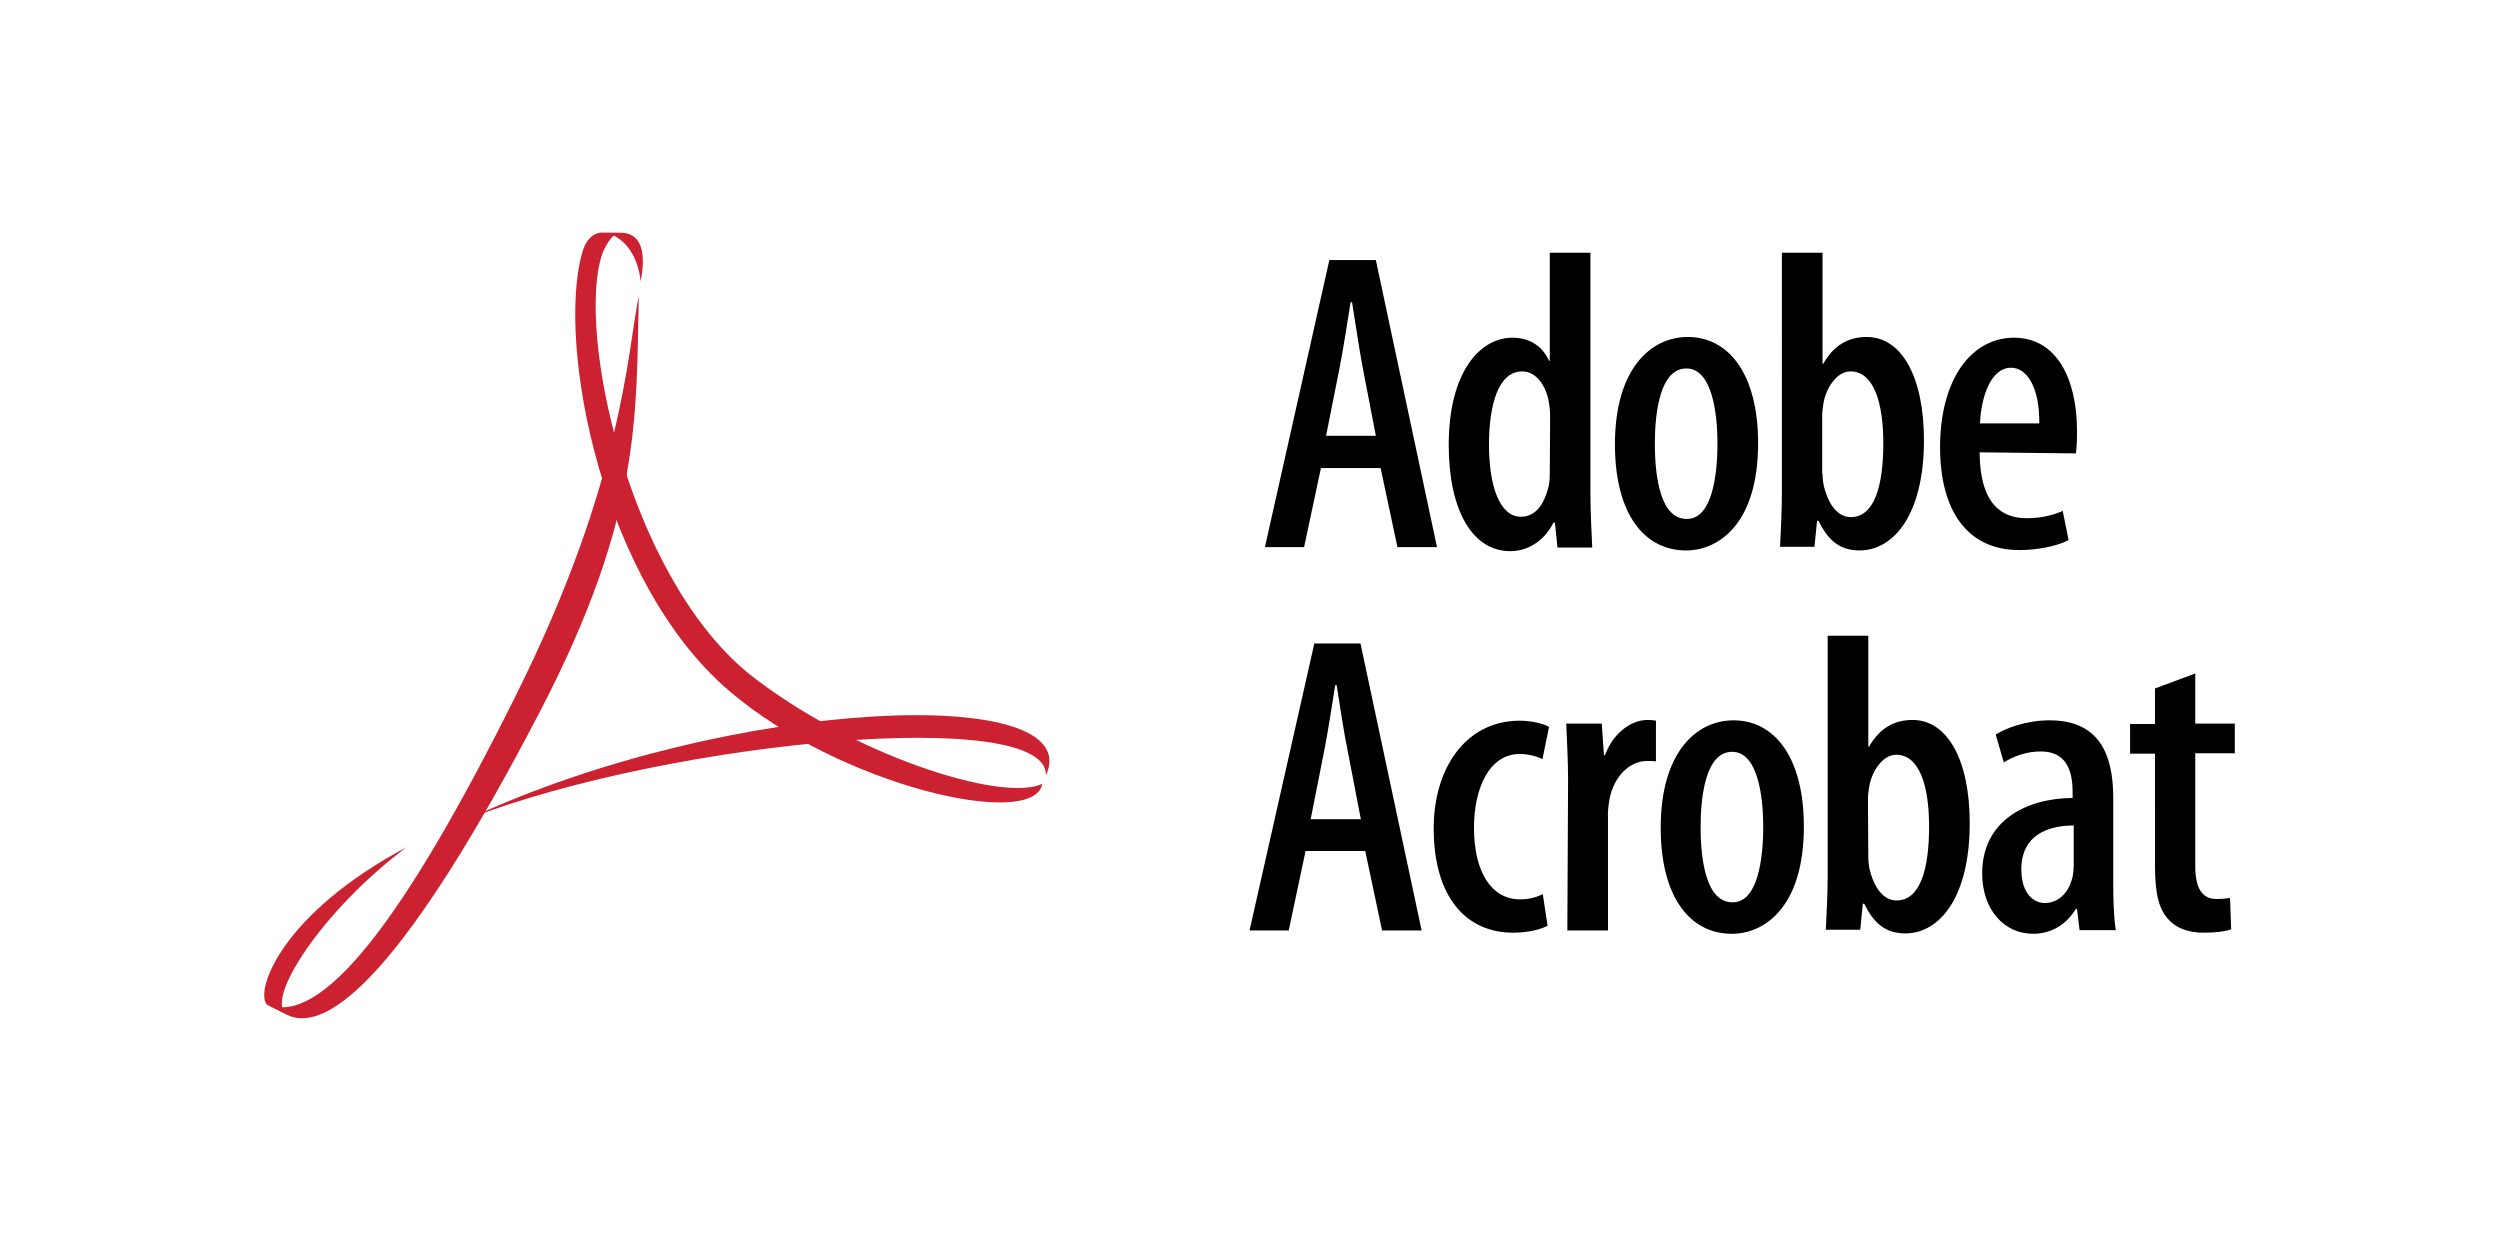<?xml version="1.0" encoding="UTF-8" standalone="no"?>
<svg
   xmlns:dc="http://purl.org/dc/elements/1.1/"
   xmlns:cc="http://creativecommons.org/ns#"
   xmlns:rdf="http://www.w3.org/1999/02/22-rdf-syntax-ns#"
   xmlns:svg="http://www.w3.org/2000/svg"
   xmlns="http://www.w3.org/2000/svg"
   xmlns:sodipodi="http://sodipodi.sourceforge.net/DTD/sodipodi-0.dtd"
   xmlns:inkscape="http://www.inkscape.org/namespaces/inkscape"
   width="120"
   height="60"
   viewBox="0 0 9.252 4.626"
   version="1.1"
   id="svg16"
   sodipodi:docname="adobe acrobat-ar21.svg"
   inkscape:version="0.92.2 (5c3e80d, 2017-08-06)">
  <defs
     id="defs20" />
  <sodipodi:namedview
     pagecolor="#ffffff"
     bordercolor="#666666"
     borderopacity="1"
     objecttolerance="10"
     gridtolerance="10"
     guidetolerance="10"
     inkscape:pageopacity="0"
     inkscape:pageshadow="2"
     inkscape:window-width="1920"
     inkscape:window-height="1001"
     id="namedview18"
     showgrid="false"
     inkscape:zoom="8.5441126"
     inkscape:cx="40.639165"
     inkscape:cy="39.155378"
     inkscape:window-x="-9"
     inkscape:window-y="-9"
     inkscape:window-maximized="1"
     inkscape:current-layer="svg16" />
  <g
     id="g846"
     transform="translate(0.46)">
    <g
       transform="matrix(0.83,0,0,0.83,2.358,-1.13)"
       id="g851">
      <g
         transform="translate(0,0.356)"
         id="g857">
        <path
           sodipodi:nodetypes="ccccccc"
           d="M -1.58,4.781 C -1.959,5.064 -2.219,5.466 -2.116,5.529 l -0.09,-0.045 c -0.052,-0.064 0.066,-0.405 0.627,-0.703 z M 1.268,4.464 C 1.462,4.05 -0.135,4.112 -1.302,4.654 -0.394,4.304 1.287,4.153 1.268,4.464 Z"
           id="path4"
           inkscape:connector-curvature="0"
           style="clip-rule:evenodd;fill:#cc2131;fill-rule:evenodd;stroke-width:0.026" />
        <g
           id="g845"
           transform="translate(0.359,0.022)">
          <path
             style="clip-rule:evenodd;fill:#cc2131;fill-rule:evenodd;stroke-width:0.026"
             inkscape:connector-curvature="0"
             id="path6"
             d="m -0.898,2.242 c 0.044,-0.229 -0.069,-0.221 -0.1,-0.221 l -0.071,-5.654e-4 c -0.039,0 -0.074,0.031 -0.091,0.095 -0.111,0.413 0.09,1.461 0.654,1.946 0.498,0.428 1.364,0.624 1.399,0.417 C 0.713,4.564 0.037,4.347 -0.418,3.985 -0.955,3.544 -1.185,2.456 -1.069,2.116 c 0.012,-0.034 0.039,-0.074 0.052,-0.082 0.048,0.024 0.107,0.084 0.12,0.208 z" />
          <path
             style="clip-rule:evenodd;fill:#cc2131;fill-rule:evenodd;stroke-width:0.026"
             inkscape:connector-curvature="0"
             id="path8"
             d="M -0.907,2.308 C -0.956,2.551 -0.978,3.127 -1.448,4.072 -1.952,5.088 -2.32,5.562 -2.565,5.462 l 0.088,0.045 c 0.192,0.098 0.545,-0.224 1.132,-1.354 0.452,-0.87 0.427,-1.318 0.439,-1.844 z" />
        </g>
      </g>
    </g>
    <g
       transform="matrix(1.355,0,0,1.355,-1.711,-0.78)"
       id="g835">
      <path
         style="clip-rule:evenodd;fill-rule:evenodd;stroke-width:0.031"
         inkscape:connector-curvature="0"
         id="path10"
         d="M 4.531,1.854 4.485,2.07 H 4.378 L 4.554,1.286 H 4.681 L 4.848,2.07 H 4.74 L 4.694,1.854 Z M 4.681,1.766 4.645,1.579 C 4.635,1.526 4.625,1.457 4.616,1.401 h -0.004 c -0.009,0.057 -0.02,0.128 -0.03,0.179 L 4.545,1.766 H 4.681 Z M 5.267,1.266 v 0.659 c 0,0.043 0.003,0.106 0.005,0.146 h -0.095 l -0.007,-0.068 h -0.004 c -0.019,0.04 -0.061,0.078 -0.118,0.078 -0.104,0 -0.168,-0.113 -0.168,-0.29 0,-0.199 0.085,-0.293 0.174,-0.293 0.045,0 0.081,0.021 0.1,0.063 h 0.002 V 1.266 Z M 5.157,1.721 c 0,-0.011 0,-0.024 -0.002,-0.036 -0.005,-0.051 -0.034,-0.095 -0.074,-0.095 -0.067,0 -0.091,0.095 -0.091,0.2 0,0.115 0.03,0.197 0.087,0.197 0.025,0 0.058,-0.013 0.075,-0.08 0.003,-0.01 0.004,-0.023 0.004,-0.037 z m 0.371,0.358 c -0.112,0 -0.194,-0.097 -0.194,-0.29 0,-0.205 0.097,-0.293 0.199,-0.293 0.111,0 0.192,0.1 0.192,0.29 0,0.224 -0.111,0.293 -0.196,0.293 z m 0.003,-0.086 c 0.068,0 0.083,-0.119 0.083,-0.206 0,-0.084 -0.015,-0.205 -0.085,-0.205 -0.072,0 -0.086,0.121 -0.086,0.205 0,0.094 0.016,0.206 0.087,0.206 z M 5.791,1.266 h 0.11 v 0.303 h 0.002 c 0.029,-0.051 0.069,-0.073 0.119,-0.073 0.095,0 0.156,0.109 0.156,0.282 0,0.202 -0.082,0.301 -0.176,0.301 -0.056,0 -0.087,-0.03 -0.112,-0.081 h -0.004 l -0.007,0.071 h -0.094 c 0.002,-0.038 0.005,-0.103 0.005,-0.146 V 1.266 Z m 0.11,0.604 c 0,0.013 0.002,0.026 0.004,0.035 0.018,0.069 0.051,0.083 0.073,0.083 0.065,0 0.089,-0.086 0.089,-0.202 0,-0.108 -0.025,-0.196 -0.09,-0.196 -0.036,0 -0.065,0.043 -0.073,0.084 -0.002,0.012 -0.004,0.025 -0.004,0.037 v 0.158 z m 0.429,-0.059 c 0.001,0.145 0.063,0.18 0.129,0.18 0.04,0 0.074,-0.009 0.098,-0.02 l 0.016,0.08 c -0.034,0.017 -0.086,0.027 -0.135,0.027 -0.141,0 -0.216,-0.107 -0.216,-0.281 0,-0.185 0.085,-0.299 0.202,-0.299 0.117,0 0.172,0.113 0.172,0.255 0,0.028 -0.001,0.046 -0.003,0.061 z m 0.163,-0.079 c 0.001,-0.099 -0.034,-0.152 -0.077,-0.152 -0.056,0 -0.082,0.081 -0.085,0.152 z"
         sodipodi:nodetypes="ccccccccccccccccccsccccsssccccscssscssssssssssssssccccsssccccsccccssscccccsccsssscccscc" />
      <path
         style="clip-rule:evenodd;fill-rule:evenodd;stroke-width:0.031"
         inkscape:connector-curvature="0"
         id="path10-1"
         d="M 4.489,2.9 4.443,3.117 H 4.336 L 4.513,2.333 H 4.639 L 4.806,3.117 H 4.698 L 4.652,2.9 Z M 4.64,2.813 4.604,2.626 C 4.593,2.573 4.583,2.504 4.574,2.447 h -0.004 c -0.009,0.057 -0.02,0.128 -0.03,0.179 l -0.037,0.187 h 0.136 z m 0.51,0.291 c -0.018,0.01 -0.053,0.019 -0.094,0.019 -0.13,0 -0.217,-0.099 -0.217,-0.285 0,-0.166 0.089,-0.294 0.235,-0.294 0.032,0 0.065,0.008 0.08,0.017 l -0.018,0.088 c -0.019,-0.009 -0.04,-0.014 -0.062,-0.014 -0.084,0 -0.125,0.095 -0.125,0.201 0,0.122 0.048,0.196 0.126,0.196 0.023,0 0.043,-0.005 0.062,-0.014 z m 0.056,-0.398 c 0,-0.05 -0.003,-0.108 -0.005,-0.154 h 0.097 l 0.006,0.086 h 0.003 c 0.02,-0.056 0.068,-0.096 0.116,-0.096 0.01,0 0.017,5.243e-4 0.023,0.002 v 0.111 c -0.008,-0.001 -0.015,-0.001 -0.024,-0.001 -0.048,0 -0.091,0.042 -0.103,0.105 -0.003,0.018 -0.005,0.035 -0.004,0.053 V 3.117 H 5.204 Z m 0.447,0.42 c -0.112,0 -0.194,-0.097 -0.194,-0.29 0,-0.205 0.097,-0.293 0.199,-0.293 0.111,0 0.192,0.1 0.192,0.29 0,0.224 -0.111,0.293 -0.196,0.293 z m 0.003,-0.086 c 0.068,0 0.083,-0.119 0.083,-0.206 0,-0.084 -0.015,-0.205 -0.085,-0.205 -0.072,0 -0.086,0.121 -0.086,0.205 0,0.094 0.016,0.206 0.087,0.206 z M 5.916,2.312 H 6.026 v 0.303 h 0.002 c 0.029,-0.051 0.069,-0.073 0.119,-0.073 0.095,0 0.156,0.109 0.156,0.282 0,0.202 -0.082,0.301 -0.176,0.301 -0.056,0 -0.087,-0.03 -0.112,-0.081 h -0.004 l -0.007,0.071 h -0.094 c 0.002,-0.038 0.005,-0.103 0.005,-0.146 V 2.312 Z M 6.026,2.917 c 0,0.013 0.002,0.026 0.004,0.035 0.018,0.069 0.051,0.083 0.073,0.083 0.065,0 0.089,-0.086 0.089,-0.202 0,-0.108 -0.025,-0.196 -0.09,-0.196 -0.036,0 -0.065,0.043 -0.073,0.084 -0.002,0.012 -0.004,0.025 -0.004,0.037 z M 6.695,2.988 c 0,0.043 0.001,0.091 0.007,0.128 h -0.099 l -0.007,-0.058 h -0.003 c -0.027,0.044 -0.068,0.068 -0.117,0.068 -0.079,0 -0.139,-0.066 -0.139,-0.165 0,-0.143 0.119,-0.205 0.247,-0.206 v -0.016 c 0,-0.066 -0.022,-0.111 -0.087,-0.111 -0.038,0 -0.072,0.012 -0.101,0.03 l -0.022,-0.076 c 0.026,-0.017 0.083,-0.039 0.147,-0.039 0.133,0 0.174,0.089 0.174,0.212 V 2.988 Z M 6.587,2.83 c -0.047,5.259e-4 -0.143,0.012 -0.143,0.12 0,0.068 0.035,0.092 0.064,0.092 0.034,0 0.065,-0.024 0.076,-0.072 0.002,-0.01 0.003,-0.02 0.003,-0.03 z M 6.919,2.415 V 2.552 H 7.027 v 0.081 H 6.919 v 0.309 c 0,0.071 0.027,0.089 0.058,0.089 0.014,0 0.026,-0.001 0.037,-0.003 l 0.003,0.086 c -0.018,0.006 -0.042,0.009 -0.075,0.009 -0.038,0 -0.072,-0.01 -0.095,-0.035 -0.026,-0.027 -0.038,-0.067 -0.038,-0.148 V 2.634 h -0.068 v -0.081 h 0.068 v -0.097 z"
         sodipodi:nodetypes="ccccccccccccccccccssscccsscccccccsccscccccssssssssssssccccsssccccsccscsssccscccccsscssccsscccsscsccccccssccscscccccc" />
    </g>
  </g>
</svg>
